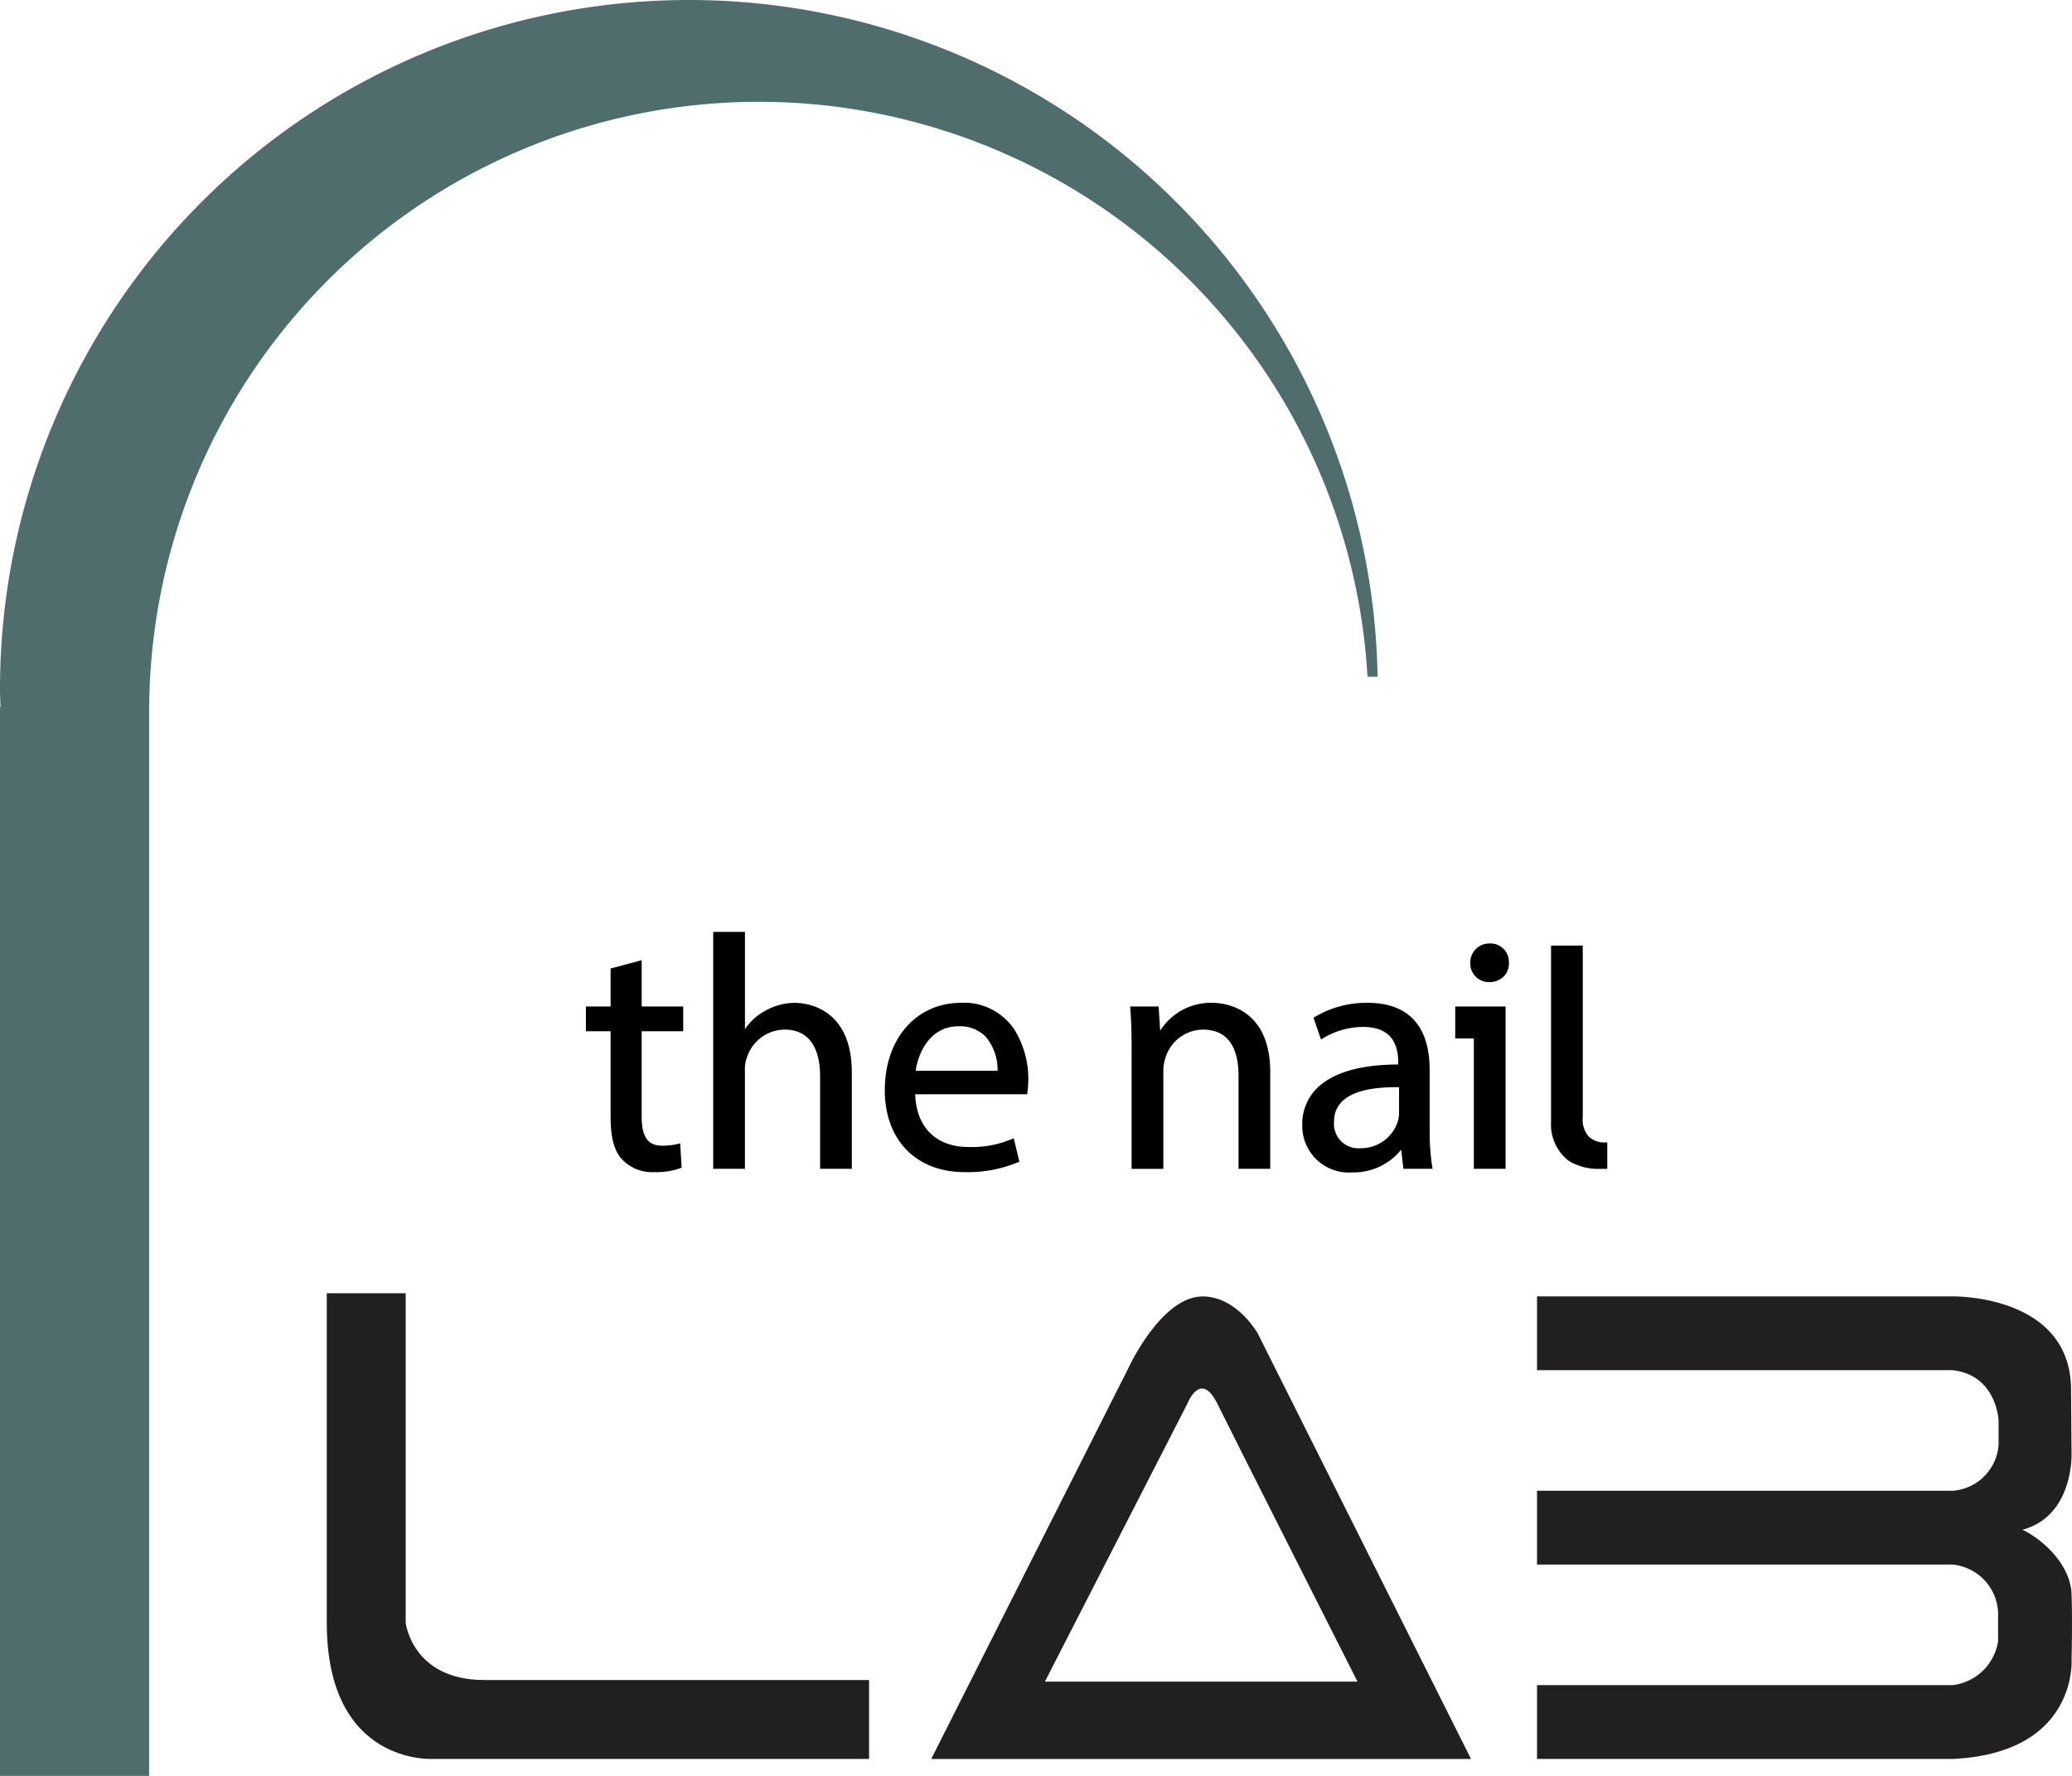 <svg id="Group_601" data-name="Group 601" xmlns="http://www.w3.org/2000/svg" xmlns:xlink="http://www.w3.org/1999/xlink" width="184.549" height="158.188" viewBox="0 0 184.549 158.188">
  <defs>
    <clipPath id="clip-path">
      <rect id="Rectangle_70" data-name="Rectangle 70" width="184.549" height="158.188" fill="none"/>
    </clipPath>
  </defs>
  <g id="Group_508" data-name="Group 508" clip-path="url(#clip-path)">
    <path id="Path_166" data-name="Path 166" d="M61.363,0A61.363,61.363,0,0,0,0,61.362c0,.552.03,1.1.044,1.643H0v95.182H13.281V63h.008A54.3,54.3,0,0,1,121.8,60.283h.9A61.352,61.352,0,0,0,61.363,0" transform="translate(0 0)" fill="#506d6d"/>
    <path id="Path_167" data-name="Path 167" d="M48.514,170.943c-6.426,0-7-5.1-7-5.1V136.489H34.487v29.355c0,12.746,9.472,12.128,9.472,12.128H82.786v-7.029Z" transform="translate(-5.381 -21.298)" fill="#221f20"/>
    <path id="Path_168" data-name="Path 168" d="M127.356,140.119s-1.842-3.294-4.925-3.294c-3.668.034-6.555,6.306-6.555,6.306l-17.6,34.9h48.08Zm-6.271,6.273s1.172-3.057,2.68,0,12.479,24.747,12.479,24.747H108.4Z" transform="translate(-15.334 -21.35)" fill="#221f20"/>
    <path id="Path_169" data-name="Path 169" d="M209.821,163.34c-.09-2.572-2.482-4.827-4.377-5.73,4.557-1.218,4.376-6.722,4.376-6.722l-.046-5.955c-.18-8.3-10.535-8.108-10.535-8.108H162.212V143.4h37.027c3.947.453,4.084,4.509,4.084,4.509v2.12a4.416,4.416,0,0,1-4.084,4.108H162.212v6.576h37.027a4.487,4.487,0,0,1,4.039,4.655v2.165a4.648,4.648,0,0,1-4.039,3.917H162.212v6.576h37.027c11.167-.522,10.582-8.868,10.582-8.868s.089-3.248,0-5.82" transform="translate(-25.312 -21.35)" fill="#221f20"/>
    <path id="Path_170" data-name="Path 170" d="M66.8,101.341l-2.767.74v3.381h-2.2v2.208h2.2v7.64c0,1.849.328,3.053,1.029,3.781a3.685,3.685,0,0,0,2.881,1.128,6.458,6.458,0,0,0,2.338-.362l.079-.032-.132-2.172-.142.039a5.612,5.612,0,0,1-1.467.172c-1.276,0-1.82-.79-1.82-2.642V107.67h3.7v-2.208H66.8Z" transform="translate(-9.647 -15.813)"/>
    <path id="Path_171" data-name="Path 171" d="M82.53,104.673a5.438,5.438,0,0,0-2.7.75,5,5,0,0,0-1.733,1.6V98.355H75.269v21.1h2.825v-8.7a3.029,3.029,0,0,1,.17-1.2,3.587,3.587,0,0,1,3.354-2.5c2.76,0,3.172,2.577,3.172,4.113v8.289h2.824v-8.583c0-5.9-4.236-6.2-5.085-6.2" transform="translate(-11.745 -15.347)"/>
    <path id="Path_172" data-name="Path 172" d="M100.168,105.841c-4,0-6.79,3.2-6.79,7.79,0,4.429,2.793,7.29,7.114,7.29a11.6,11.6,0,0,0,4.781-.892l.09-.041-.5-2.085-.131.056a9.159,9.159,0,0,1-3.891.725c-2.89,0-4.66-1.753-4.756-4.7h9.976l.025-.223a9.024,9.024,0,0,0,.075-1.1,8.329,8.329,0,0,0-1.218-4.4,5.367,5.367,0,0,0-4.779-2.423m-4.037,6.054c.216-1.533,1.24-3.963,3.831-3.963a3.2,3.2,0,0,1,2.379.9,4.567,4.567,0,0,1,1.087,3.059Z" transform="translate(-14.571 -16.515)"/>
    <path id="Path_173" data-name="Path 173" d="M126.606,105.841a5.35,5.35,0,0,0-4.66,2.479l-.136-2.155h-2.533l.009.128c.083,1.1.118,2.247.118,3.841v10.494h2.825v-8.672a3.607,3.607,0,0,1,.172-1.171,3.538,3.538,0,0,1,3.352-2.56c2.622,0,3.172,2.22,3.172,4.083v8.319h2.825v-8.613c0-5.875-4.286-6.173-5.145-6.173" transform="translate(-18.612 -16.515)"/>
    <path id="Path_174" data-name="Path 174" d="M148.78,117.1V111.78c0-2.709-.959-5.938-5.527-5.938a8.9,8.9,0,0,0-4.737,1.282l-.078.051.668,1.938.128-.084a6.953,6.953,0,0,1,3.638-1.039c2.065,0,3.113,1.068,3.113,3.172v.174h-.005c-3.345,0-5.844.731-7.234,2.112a4.477,4.477,0,0,0-1.312,3.3,4.152,4.152,0,0,0,4.469,4.2,5.438,5.438,0,0,0,4.341-2.024l.2,1.7h2.6l-.025-.141a19.49,19.49,0,0,1-.233-3.388m-6.2,1.7a2.169,2.169,0,0,1-2.319-2.35,2.462,2.462,0,0,1,.727-1.831c.852-.835,2.453-1.257,4.762-1.257l.3,0v2.35a2.562,2.562,0,0,1-.14.783,3.432,3.432,0,0,1-3.325,2.3" transform="translate(-21.445 -16.516)"/>
    <path id="Path_175" data-name="Path 175" d="M156.9,99.574a1.7,1.7,0,0,0-1.736,1.736,1.655,1.655,0,0,0,1.677,1.706,1.809,1.809,0,0,0,1.322-.517,1.61,1.61,0,0,0,.442-1.19,1.647,1.647,0,0,0-1.706-1.736" transform="translate(-24.211 -15.537)"/>
    <path id="Path_176" data-name="Path 176" d="M153.579,109.074h1.657v11.613h2.826V106.224h-4.482Z" transform="translate(-23.964 -16.575)"/>
    <path id="Path_177" data-name="Path 177" d="M168.582,117.335h-.033a2.016,2.016,0,0,1-1.5-.525,2.278,2.278,0,0,1-.535-1.723V99.8H163.69v15.774a4.067,4.067,0,0,0,1.578,3.4,5.038,5.038,0,0,0,2.685.715l.1,0h.646v-2.351Z" transform="translate(-25.542 -15.572)"/>
  </g>
</svg>
